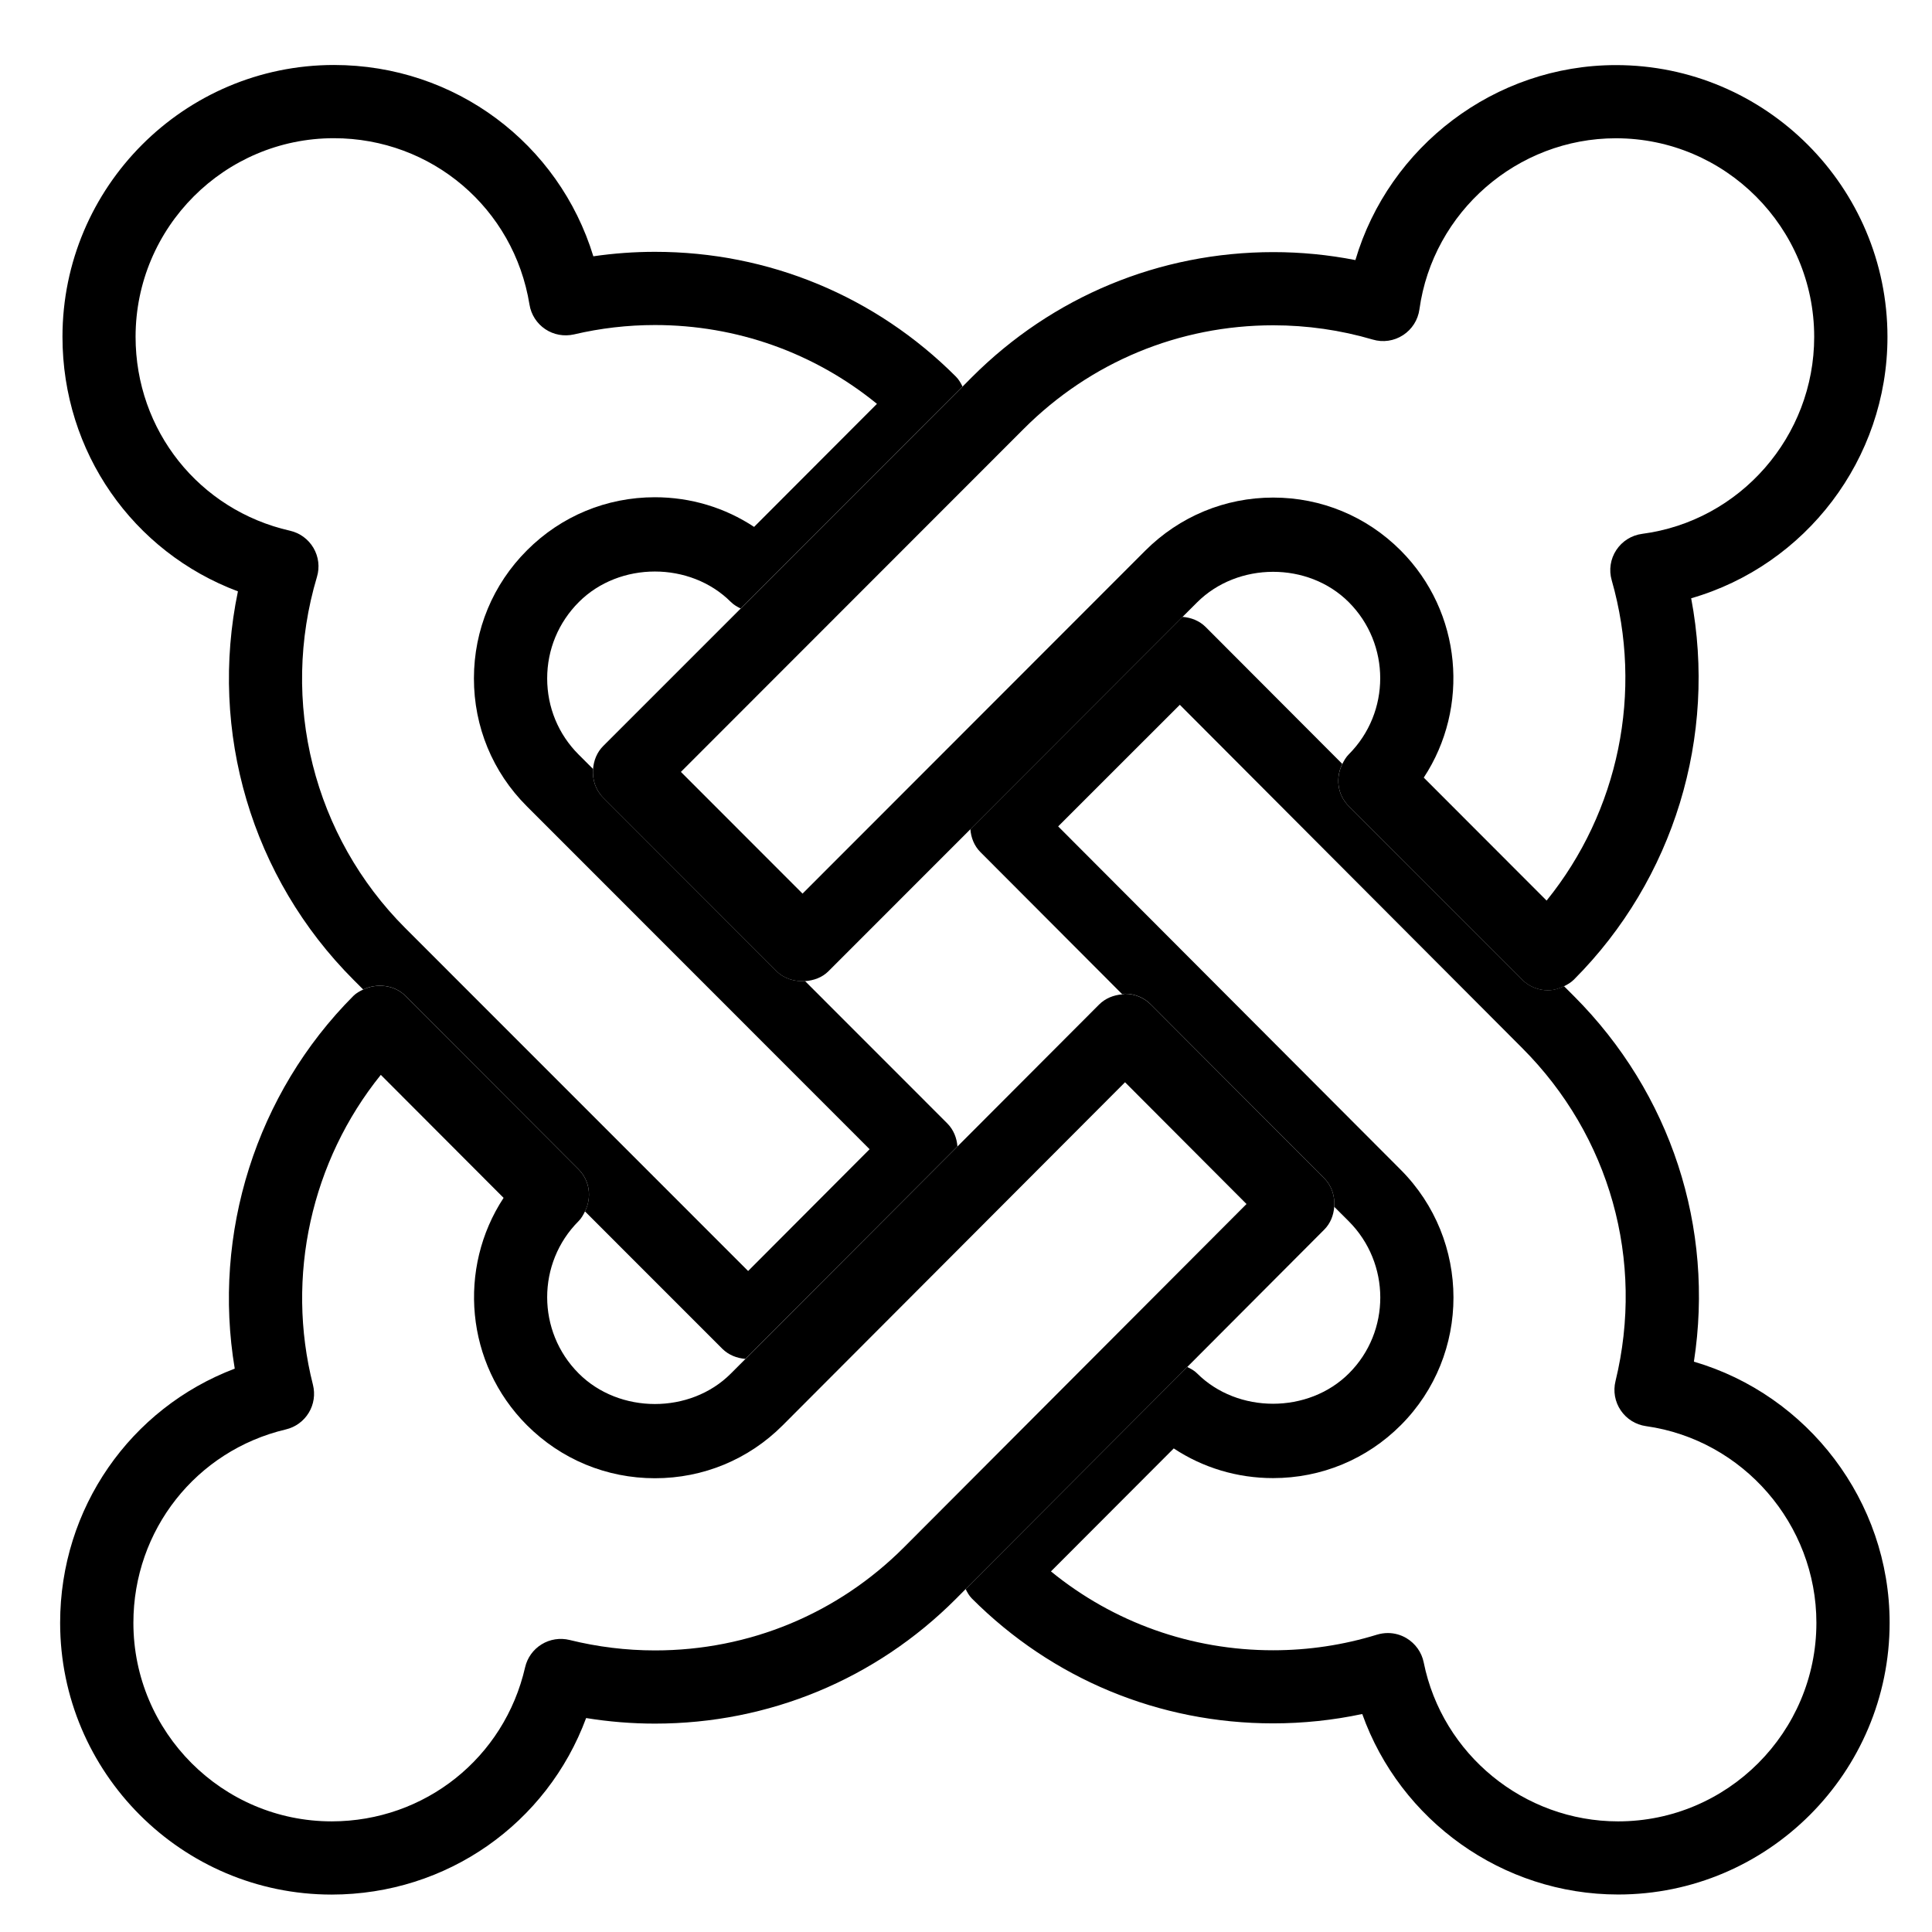 <?xml version="1.0" encoding="UTF-8"?>
<!DOCTYPE svg  PUBLIC '-//W3C//DTD SVG 1.1//EN'  'http://www.w3.org/Graphics/SVG/1.1/DTD/svg11.dtd'>
<svg enable-background="new 0 0 500 500" version="1.1" viewBox="0 0 500 500" xml:space="preserve" xmlns="http://www.w3.org/2000/svg">
	<path d="m438.38 352.4c5.356-34.667-5.911-69.446-31.058-94.62l-2.563-2.563c-1.306 0.639-2.685 1.066-4.156 1.066-2.517 0-4.92-0.992-6.696-2.771l-44.872-44.905c-2.951-2.955-3.432-7.344-1.647-10.898l-35.342-35.42c-1.602-1.61-3.758-2.474-6.013-2.641l-54.901 54.947c0.167 2.16 0.963 4.292 2.609 5.938l36.702 36.785c0.24-0.019 0.473-0.139 0.702-0.139 2.527 0 4.934 0.99 6.709 2.786l44.815 44.925c2.036 2.037 2.83 4.757 2.627 7.421l3.755 3.747c10.854 10.871 10.9 28.525 0.066 39.358-10.5 10.501-28.828 10.501-39.339-0.01-0.73-0.729-1.619-1.202-2.525-1.629l-57.343 57.473c0.424 0.871 0.898 1.722 1.609 2.442 20.816 20.846 48.497 32.315 77.956 32.315 7.78 0 15.507-0.813 23.073-2.422 9.827 27.569 36.268 46.712 66.226 46.712 38.746 0 70.259-31.568 70.259-70.343 1e-3 -31.48-21.187-58.95-50.653-67.554zm-19.605 118.97c-24.35 0-45.519-17.303-50.32-41.136-0.527-2.627-2.156-4.894-4.449-6.271-1.473-0.882-3.147-1.334-4.831-1.334-0.943 0-1.888 0.148-2.793 0.415-8.698 2.684-17.746 4.044-26.886 4.044-21.208 0-41.3-7.188-57.51-20.408l31.78-31.829c7.56 4.998 16.421 7.681 25.701 7.681 12.498 0 24.247-4.866 33.065-13.701 18.198-18.217 18.16-47.896-0.064-66.134l-88.614-88.825 31.484-31.471 88.568 88.793c22.757 22.761 31.79 55.013 24.183 86.257-0.638 2.599-0.147 5.338 1.362 7.559 1.506 2.22 3.874 3.701 6.522 4.071 25.146 3.534 44.111 25.404 44.111 50.903 2e-3 28.318-23.015 51.386-51.309 51.386z"/>
	<path d="m104.89 257.7 44.839 44.917c2.955 2.971 3.441 7.336 1.66 10.891l35.537 35.544c1.599 1.592 3.742 2.451 5.985 2.629l54.873-54.985c-0.168-2.174-0.982-4.31-2.632-5.967l-36.818-36.837c-2.678 0.181-5.407-0.604-7.35-2.549l-44.868-44.903c-2.034-2.04-2.845-4.756-2.637-7.43l-3.75-3.751c-5.237-5.237-8.12-12.229-8.12-19.687 0-7.476 2.92-14.484 8.208-19.771 10.495-10.515 28.818-10.524 39.333-0.01 0.733 0.731 1.611 1.231 2.522 1.688l57.426-57.449c-0.444-0.901-0.944-1.795-1.693-2.548-20.813-20.836-48.483-32.309-77.901-32.309-5.334 0-10.666 0.389-15.945 1.157-8.915-29.189-35.771-49.502-67.122-49.511-38.751 0-70.268 31.567-70.268 70.351 0 29.828 18.245 55.692 45.408 65.873-7.558 36.285 3.497 74.088 29.938 100.56l2.48 2.48c3.525-1.687 8.063-1.222 10.895 1.618zm-22.863-108.4c0.758-2.512 0.431-5.226-0.898-7.493-1.326-2.263-3.525-3.881-6.082-4.458-23.523-5.334-39.959-25.971-39.959-50.179 0-28.342 23.019-51.403 51.32-51.403 25.303 9e-3 46.592 18.125 50.625 43.067 0.417 2.594 1.908 4.899 4.085 6.355 2.179 1.461 4.857 1.936 7.439 1.355 6.846-1.609 13.886-2.424 20.928-2.424 21.172 0 41.258 7.179 57.467 20.396l-31.793 31.845c-7.563-4.996-16.421-7.675-25.684-7.675-12.499 0-24.252 4.879-33.074 13.717-8.86 8.848-13.74 20.625-13.749 33.147-0.01 12.526 4.843 24.271 13.672 33.094l88.73 88.771-31.441 31.521-88.725-88.744c-23.739-23.746-32.501-58.585-22.861-90.892z"/>
	<path d="m156.12 193.06c-1.66 1.655-2.464 3.798-2.637 5.967-0.208 2.664 0.603 5.38 2.637 7.429l44.868 44.904c1.943 1.935 4.672 2.72 7.35 2.55 2.239-0.144 4.446-0.931 6.055-2.55l36.744-36.756 54.901-54.948 3.737-3.732c10.566-10.567 28.812-10.574 39.281-0.087 10.865 10.855 10.854 28.535 0 39.393-0.738 0.74-1.22 1.609-1.664 2.503-1.776 3.552-1.304 7.927 1.664 10.894l44.855 44.904c1.783 1.781 4.19 2.772 6.717 2.772 1.462 0 2.85-0.427 4.144-1.063 0.915-0.455 1.814-0.979 2.555-1.717 25.914-25.967 37.101-63.01 30.348-98.69 29.575-8.517 50.801-35.961 50.801-67.631 0-38.798-31.532-70.355-70.271-70.355-31.38 0-58.748 21.08-67.427 50.459-6.975-1.365-14.08-2.059-21.224-2.059-29.456 0-57.156 11.496-78.011 32.354l-2.442 2.457-57.426 57.449-35.555 35.553zm108.82-82.072c17.266-17.287 40.211-26.802 64.59-26.802 8.741 0 17.402 1.244 25.749 3.696 2.625 0.786 5.494 0.37 7.815-1.139 2.322-1.502 3.869-3.932 4.249-6.662 3.487-25.257 25.339-44.297 50.847-44.297 28.291 0 51.321 23.061 51.321 51.404 0 25.733-19.143 47.646-44.529 50.973-2.74 0.36-5.172 1.892-6.689 4.196-1.518 2.303-1.952 5.153-1.185 7.808 8.27 28.911 1.804 59.855-16.849 82.906l-31.79-31.826c11.937-18.151 9.939-42.85-5.994-58.805-8.808-8.817-20.52-13.67-32.973-13.67-12.49 0-24.241 4.88-33.123 13.748l-88.684 88.75-31.478-31.5 88.723-88.78z"/>
	<path d="m342.67 318.27c1.665-1.648 2.461-3.785 2.627-5.96 0.203-2.655-0.591-5.375-2.627-7.41l-44.815-44.917c-1.775-1.778-4.182-2.786-6.709-2.786-0.229 0-0.462 0.12-0.702 0.14-2.247 0.176-4.395 1.034-6.004 2.646l-36.657 36.729-54.873 54.994-3.779 3.783c-10.478 10.502-28.848 10.502-39.379-0.056-10.857-10.871-10.857-28.562-0.01-39.412 0.735-0.74 1.211-1.609 1.646-2.507 1.782-3.535 1.295-7.92-1.66-10.882l-44.839-44.915c-2.833-2.842-7.37-3.315-10.914-1.612-0.892 0.426-1.772 0.898-2.493 1.612-25.224 25.266-36.595 61.551-30.73 96.486-27.02 10.251-45.19 36.119-45.19 65.78 0 38.782 31.525 70.333 70.276 70.333 29.833-0.02 55.733-18.394 65.851-45.686 5.884 0.953 11.842 1.441 17.814 1.441 29.455 0 57.117-11.474 77.892-32.289l2.498-2.515 57.351-57.474 35.426-35.523zm-108.68 82.135c-17.186 17.229-40.085 26.721-64.477 26.721-7.457 0-14.894-0.917-22.103-2.702-2.466-0.601-5.08-0.204-7.239 1.128-2.17 1.334-3.705 3.471-4.273 5.941-5.38 23.461-25.967 39.855-50.048 39.876-28.302 0-51.33-23.068-51.33-51.386 0-23.98 16.228-44.559 39.468-50.052 2.47-0.585 4.602-2.138 5.921-4.313 1.314-2.162 1.702-4.771 1.078-7.244-7.124-28.032-0.397-57.944 17.565-80.203l31.776 31.835c-11.917 18.144-9.91 42.847 6.018 58.814 8.858 8.864 20.623 13.748 33.158 13.748 12.505 0 24.241-4.867 33.053-13.692l88.601-88.79 31.438 31.513-88.606 88.806z"/>
</svg>